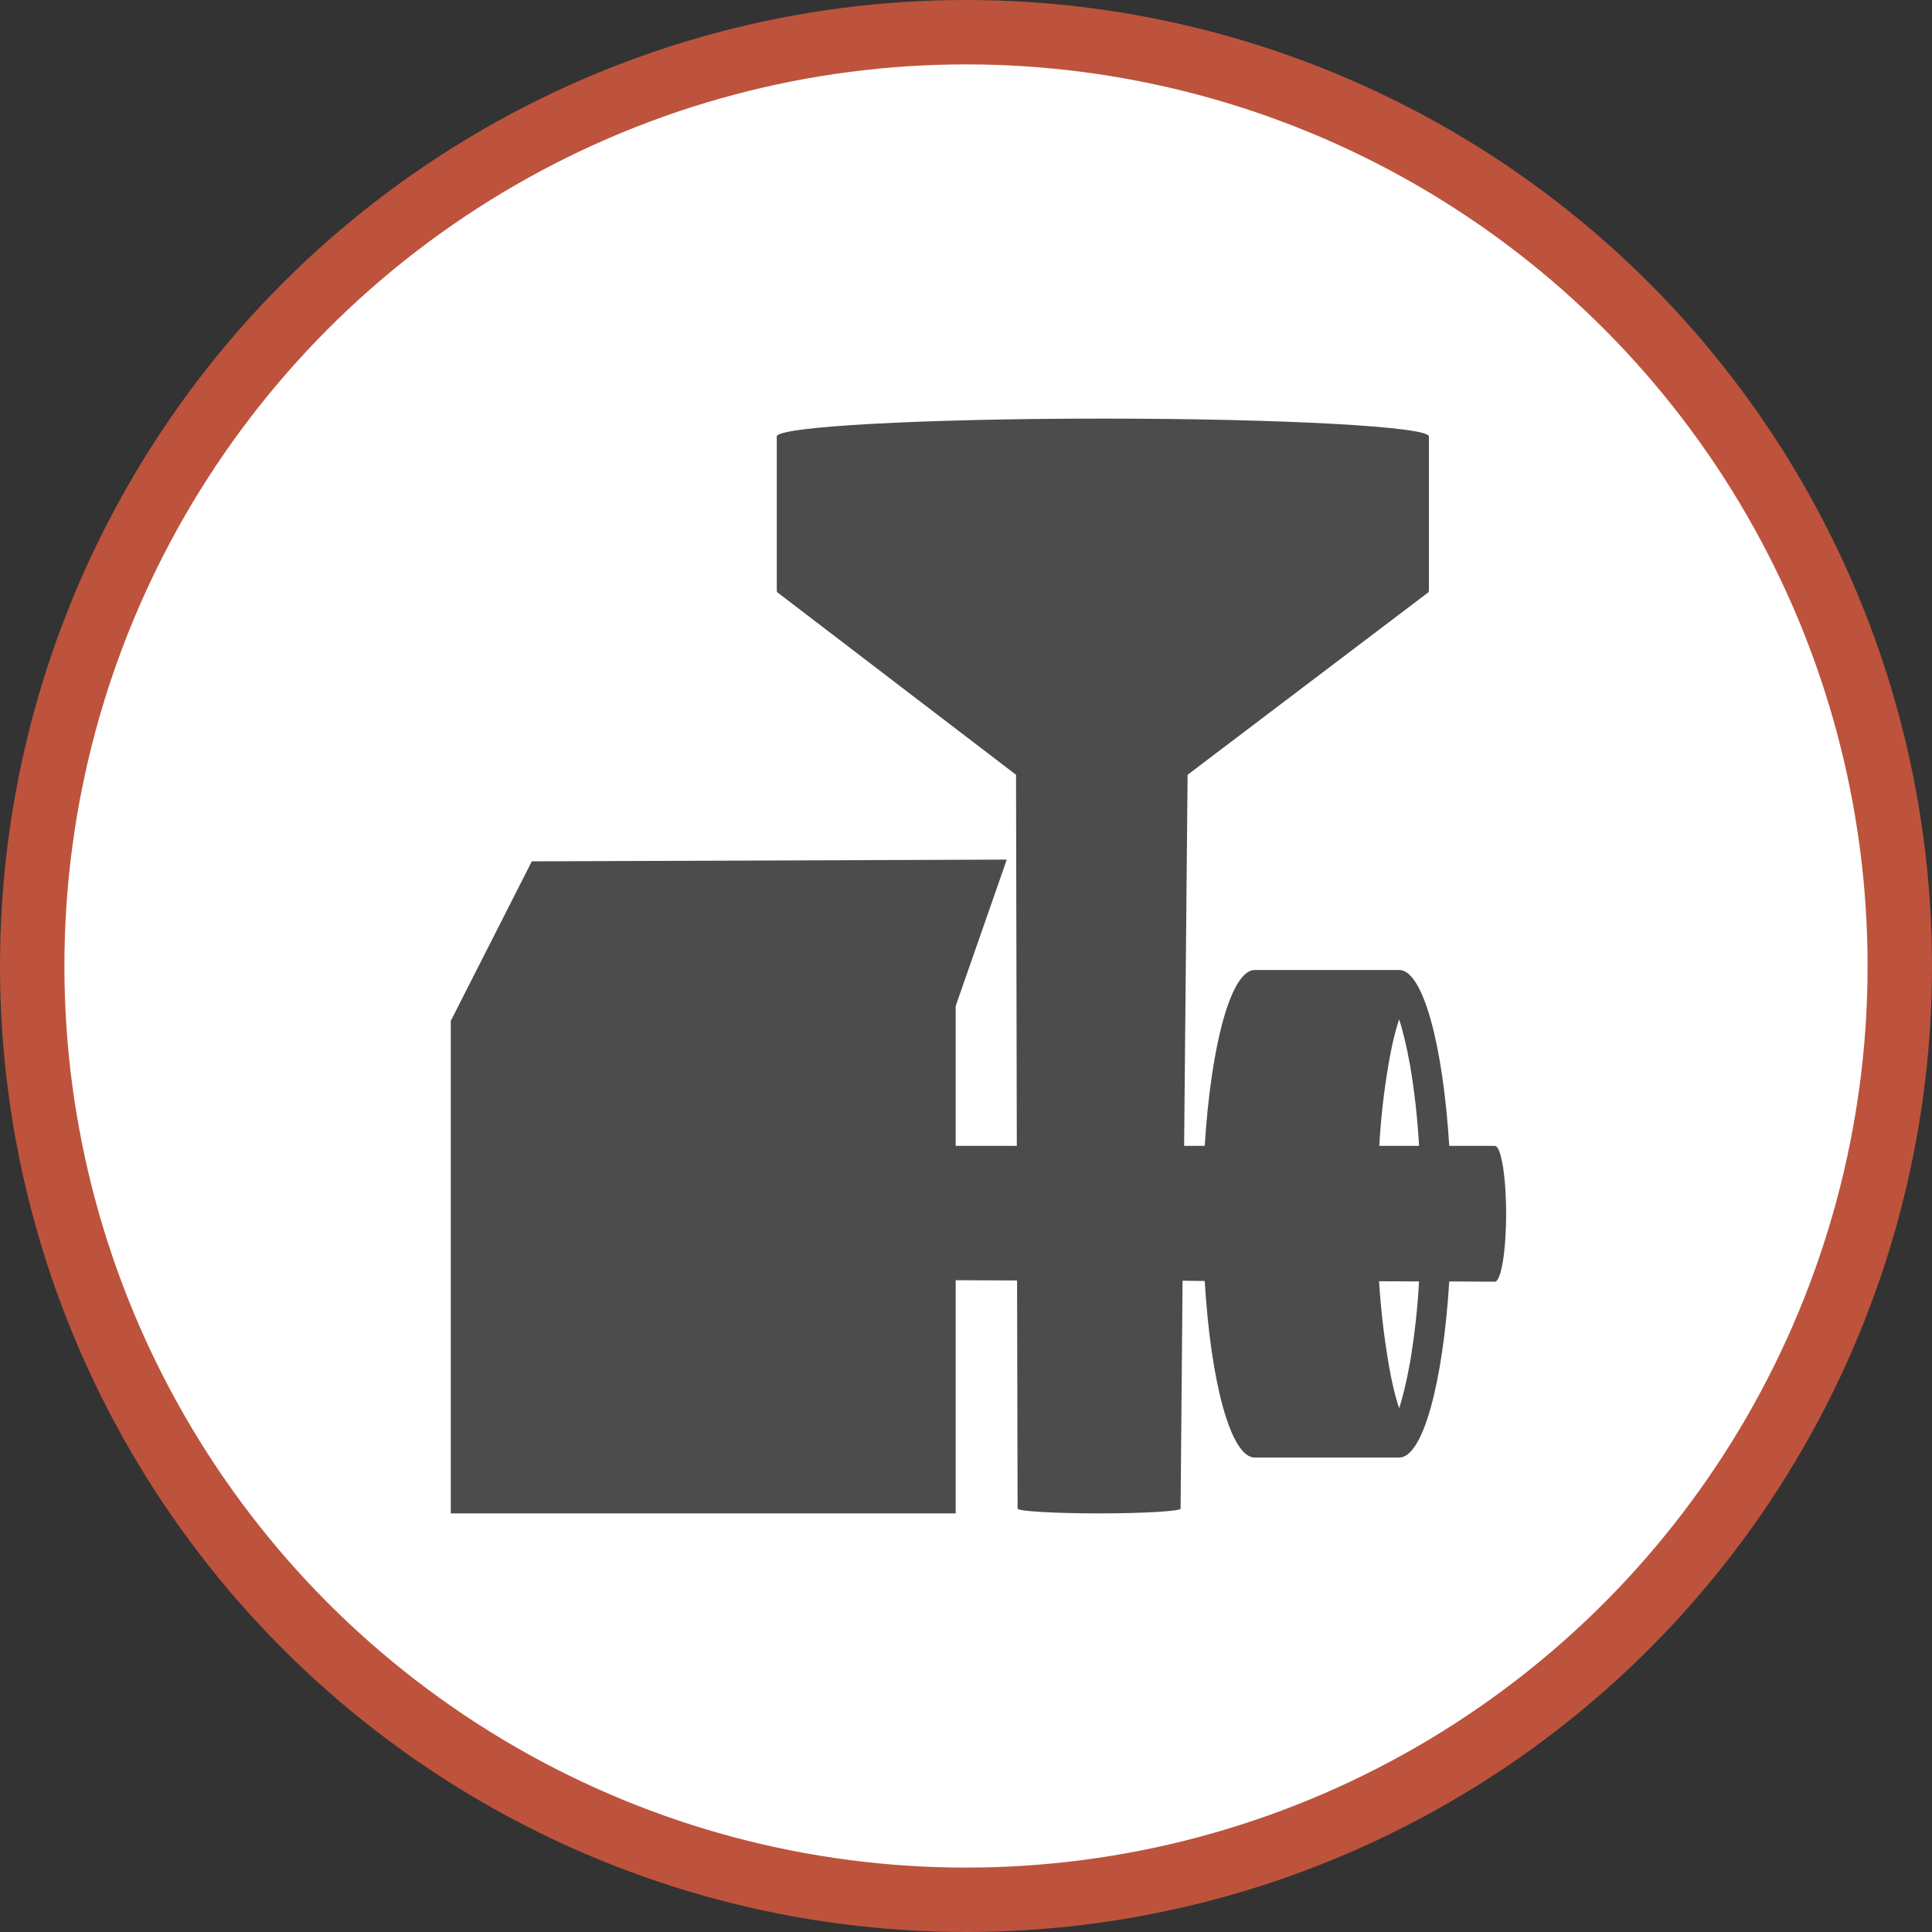 <?xml version="1.0" encoding="UTF-8" standalone="no"?>
<!-- Created with Inkscape (http://www.inkscape.org/) -->

<svg
   xmlns:dc="http://purl.org/dc/elements/1.1/"
   xmlns:cc="http://creativecommons.org/ns#"
   xmlns:rdf="http://www.w3.org/1999/02/22-rdf-syntax-ns#"
   xmlns:svg="http://www.w3.org/2000/svg"
   xmlns="http://www.w3.org/2000/svg"
   xmlns:xlink="http://www.w3.org/1999/xlink"
   xmlns:sodipodi="http://sodipodi.sourceforge.net/DTD/sodipodi-0.dtd"
   xmlns:inkscape="http://www.inkscape.org/namespaces/inkscape"
   width="30px"
   height="30px"
   version="1.1"
   id="svg8"
   inkscape:version="0.92.4 5da689c313, 2019-01-14"
   sodipodi:docname="container.svg">
  <rect width="100%" height="100%" fill="#333333" stroke="none"/>
  <defs
     id="defs2" />
  <sodipodi:namedview
     id="base"
     pagecolor="#ffffff"
     bordercolor="#666666"
     borderopacity="1.0"
     inkscape:pageopacity="0.0"
     inkscape:pageshadow="2"
     inkscape:zoom="13.049334"
     inkscape:cx="18.679046"
     inkscape:cy="12.165829"
     inkscape:document-units="px"
     inkscape:current-layer="layer1"
     showgrid="false"
     inkscape:snap-page="false"
     units="px"
     inkscape:window-width="1884"
     inkscape:window-height="1061"
     inkscape:window-x="0"
     inkscape:window-y="0"
     inkscape:window-maximized="1"
     fit-margin-top="0"
     fit-margin-left="0"
     fit-margin-right="0"
     fit-margin-bottom="0" />
    <circle
       style="color:#000000;clip-rule:nonzero;display:inline;overflow:visible;visibility:visible;opacity:1;isolation:auto;mix-blend-mode:normal;color-interpolation:sRGB;color-interpolation-filters:linearRGB;solid-color:#000000;solid-opacity:1;vector-effect:none;fill:#ffffff;fill-opacity:1;fill-rule:evenodd;stroke:#bd533c;stroke-width:1;stroke-linecap:butt;stroke-linejoin:miter;stroke-miterlimit:4;stroke-dasharray:none;stroke-dashoffset:0;stroke-opacity:1;marker:none;color-rendering:auto;image-rendering:auto;shape-rendering:auto;text-rendering:auto;enable-background:accumulate"
       id="path815"
       cx="15"
       cy="15"
       r="14.5" />
<g transform="translate(7.0,6.5)"><path fill-rule="nonzero" fill="rgb(30%,30%,30%)" fill-opacity="1" d="M 16.211 11.293 L 15.504 11.293 C 15.406 9.715 15.094 8.562 14.727 8.562 C 14.719 8.562 14.715 8.562 14.707 8.562 C 14.715 8.562 14.719 8.562 14.727 8.562 L 12.484 8.562 C 12.117 8.562 11.805 9.715 11.707 11.293 L 11.387 11.293 L 11.441 5.531 L 15.188 2.691 L 15.18 2.691 C 15.184 2.688 15.184 2.684 15.188 2.676 L 15.188 0.277 C 15.188 0.125 12.918 0 10.125 0 C 7.328 0 5.062 0.125 5.062 0.277 L 5.062 2.676 C 5.062 2.684 5.066 2.688 5.07 2.691 L 5.062 2.691 L 8.777 5.531 L 8.789 11.293 L 7.84 11.293 L 7.84 9.121 L 8.633 6.848 L 1.258 6.875 L 0 9.352 L 0 17 L 7.84 17 L 7.84 13.379 L 8.793 13.383 L 8.801 16.926 C 8.801 16.965 9.367 17 10.066 17 C 10.766 17 11.332 16.965 11.332 16.926 L 11.363 13.387 L 11.707 13.391 C 11.801 14.973 12.113 16.133 12.484 16.133 L 14.727 16.133 C 14.719 16.133 14.715 16.133 14.707 16.133 C 14.715 16.133 14.719 16.133 14.727 16.133 C 15.094 16.133 15.406 14.977 15.504 13.398 L 16.18 13.402 L 16.211 13.402 C 16.309 13.402 16.387 12.93 16.387 12.348 C 16.387 11.766 16.309 11.293 16.211 11.293 Z M 14.895 10.039 C 14.965 10.453 15.012 10.875 15.035 11.293 L 14.418 11.293 C 14.441 10.875 14.488 10.453 14.559 10.039 C 14.613 9.715 14.672 9.488 14.727 9.328 C 14.777 9.488 14.836 9.715 14.895 10.039 Z M 14.699 8.566 C 14.695 8.566 14.691 8.566 14.688 8.566 C 14.691 8.566 14.695 8.566 14.699 8.566 Z M 14.68 8.57 C 14.676 8.57 14.672 8.57 14.668 8.574 C 14.672 8.57 14.676 8.57 14.68 8.57 Z M 14.66 8.574 C 14.656 8.578 14.652 8.578 14.648 8.582 C 14.652 8.578 14.656 8.578 14.66 8.574 Z M 14.641 8.582 C 14.637 8.586 14.629 8.59 14.625 8.594 C 14.629 8.59 14.637 8.586 14.641 8.582 Z M 14.621 8.594 C 14.613 8.598 14.609 8.602 14.605 8.605 C 14.609 8.602 14.613 8.598 14.621 8.594 Z M 14.598 8.609 C 14.594 8.613 14.59 8.617 14.586 8.617 C 14.59 8.617 14.594 8.613 14.598 8.609 Z M 14.578 8.625 C 14.574 8.629 14.57 8.633 14.566 8.637 C 14.57 8.633 14.574 8.629 14.578 8.625 Z M 14.559 8.641 C 14.555 8.645 14.551 8.652 14.547 8.656 C 14.551 8.652 14.555 8.645 14.559 8.641 Z M 13.945 11.293 Z M 14.543 8.66 C 14.535 8.668 14.531 8.672 14.523 8.68 C 14.531 8.672 14.535 8.668 14.543 8.66 Z M 14.52 8.688 C 14.516 8.691 14.512 8.699 14.508 8.703 C 14.512 8.699 14.516 8.691 14.52 8.688 Z M 14.5 8.711 C 14.496 8.719 14.492 8.723 14.488 8.727 C 14.492 8.723 14.496 8.719 14.5 8.711 Z M 14.48 8.738 C 14.477 8.742 14.473 8.75 14.469 8.754 C 14.473 8.75 14.477 8.742 14.48 8.738 Z M 14.465 8.766 C 14.461 8.773 14.453 8.781 14.449 8.789 C 14.453 8.781 14.461 8.773 14.465 8.766 Z M 14.445 8.793 C 14.441 8.801 14.434 8.812 14.43 8.824 C 14.434 8.812 14.441 8.801 14.445 8.793 Z M 14.422 8.836 C 14.422 8.84 14.418 8.848 14.414 8.855 C 14.418 8.848 14.422 8.84 14.422 8.836 Z M 14.406 8.867 C 14.402 8.875 14.398 8.883 14.395 8.887 C 14.398 8.883 14.402 8.875 14.406 8.867 Z M 14.391 8.902 C 14.387 8.91 14.383 8.918 14.379 8.926 C 14.383 8.918 14.387 8.91 14.391 8.902 Z M 14.371 8.938 C 14.367 8.949 14.363 8.961 14.359 8.973 C 14.363 8.961 14.367 8.949 14.371 8.938 Z M 14.352 8.988 C 14.348 8.996 14.344 9.004 14.34 9.016 C 14.344 9.004 14.348 8.996 14.352 8.988 Z M 14.336 9.031 C 14.332 9.039 14.328 9.047 14.324 9.055 C 14.328 9.047 14.332 9.039 14.336 9.031 Z M 14.316 9.074 C 14.316 9.082 14.312 9.09 14.309 9.098 C 14.312 9.09 14.316 9.082 14.316 9.074 Z M 14.301 9.117 C 14.301 9.125 14.297 9.133 14.293 9.145 C 14.297 9.133 14.301 9.125 14.301 9.117 Z M 14.289 9.164 C 14.281 9.176 14.277 9.191 14.273 9.207 C 14.277 9.191 14.281 9.176 14.289 9.164 Z M 14.266 9.227 C 14.266 9.234 14.262 9.246 14.258 9.254 C 14.262 9.246 14.266 9.234 14.266 9.227 Z M 14.25 9.277 C 14.25 9.285 14.246 9.293 14.246 9.301 C 14.246 9.293 14.25 9.285 14.25 9.277 Z M 14.238 9.328 C 14.234 9.336 14.234 9.344 14.23 9.352 C 14.234 9.344 14.234 9.336 14.238 9.328 Z M 14.223 9.379 C 14.219 9.387 14.219 9.395 14.215 9.402 C 14.219 9.395 14.219 9.387 14.223 9.379 Z M 14.203 9.457 C 14.199 9.465 14.199 9.473 14.195 9.48 C 14.199 9.473 14.199 9.465 14.203 9.457 Z M 14.188 9.512 C 14.188 9.52 14.184 9.527 14.184 9.535 C 14.184 9.527 14.188 9.52 14.188 9.512 Z M 14.176 9.566 C 14.176 9.574 14.172 9.582 14.172 9.59 C 14.172 9.582 14.176 9.574 14.176 9.566 Z M 14.164 9.621 C 14.16 9.629 14.16 9.637 14.156 9.645 C 14.16 9.637 14.16 9.629 14.164 9.621 Z M 14.152 9.68 C 14.148 9.688 14.148 9.695 14.145 9.699 C 14.148 9.695 14.148 9.688 14.152 9.68 Z M 14.129 9.777 C 14.129 9.781 14.129 9.789 14.129 9.793 C 14.129 9.789 14.129 9.781 14.129 9.777 Z M 14.121 9.832 C 14.117 9.84 14.117 9.848 14.117 9.855 C 14.117 9.848 14.117 9.84 14.121 9.832 Z M 14.109 9.895 C 14.105 9.902 14.105 9.91 14.105 9.918 C 14.105 9.91 14.105 9.902 14.109 9.895 Z M 14.098 9.957 C 14.098 9.965 14.094 9.969 14.094 9.977 C 14.094 9.969 14.098 9.965 14.098 9.957 Z M 14.07 10.129 C 14.066 10.133 14.066 10.137 14.066 10.145 C 14.066 10.137 14.066 10.133 14.07 10.129 Z M 14.059 10.188 C 14.059 10.195 14.059 10.203 14.055 10.211 C 14.059 10.203 14.059 10.195 14.059 10.188 Z M 14.051 10.254 C 14.051 10.262 14.047 10.27 14.047 10.277 C 14.047 10.27 14.051 10.262 14.051 10.254 Z M 14.039 10.324 C 14.039 10.328 14.039 10.336 14.039 10.34 C 14.039 10.336 14.039 10.328 14.039 10.324 Z M 14.016 10.512 C 14.016 10.516 14.016 10.52 14.016 10.527 C 14.016 10.52 14.016 10.516 14.016 10.512 Z M 14.008 10.578 C 14.008 10.582 14.008 10.59 14.008 10.598 C 14.008 10.59 14.008 10.582 14.008 10.578 Z M 14 10.648 C 14 10.656 14 10.66 14 10.668 C 14 10.66 14 10.656 14 10.648 Z M 13.992 10.723 C 13.992 10.727 13.992 10.727 13.992 10.73 C 13.992 10.727 13.992 10.727 13.992 10.723 Z M 13.973 10.922 C 13.973 10.926 13.973 10.934 13.973 10.938 C 13.973 10.934 13.973 10.926 13.973 10.922 Z M 13.969 10.992 C 13.969 11 13.969 11.008 13.965 11.016 C 13.969 11.008 13.969 11 13.969 10.992 Z M 13.961 11.07 C 13.961 11.074 13.961 11.082 13.961 11.09 C 13.961 11.082 13.961 11.074 13.961 11.07 Z M 13.945 13.395 C 13.945 13.398 13.945 13.402 13.945 13.402 C 13.945 13.402 13.945 13.398 13.945 13.395 Z M 14.547 16.039 C 14.551 16.043 14.555 16.051 14.559 16.055 C 14.555 16.051 14.551 16.043 14.547 16.039 Z M 13.953 13.52 C 13.957 13.527 13.957 13.539 13.957 13.547 C 13.957 13.539 13.957 13.527 13.953 13.52 Z M 13.961 13.594 C 13.961 13.605 13.961 13.617 13.961 13.625 C 13.961 13.617 13.961 13.605 13.961 13.594 Z M 13.965 13.672 C 13.969 13.684 13.969 13.695 13.969 13.703 C 13.969 13.695 13.969 13.684 13.965 13.672 Z M 13.973 13.75 C 13.973 13.762 13.973 13.77 13.977 13.777 C 13.973 13.77 13.973 13.762 13.973 13.75 Z M 13.992 13.945 C 13.992 13.953 13.992 13.965 13.992 13.973 C 13.992 13.965 13.992 13.953 13.992 13.945 Z M 13.996 14.02 C 14 14.027 14 14.039 14 14.047 C 14 14.039 14 14.027 13.996 14.02 Z M 14.008 14.09 C 14.008 14.102 14.008 14.109 14.008 14.121 C 14.008 14.109 14.008 14.102 14.008 14.09 Z M 14.016 14.164 C 14.016 14.172 14.016 14.184 14.016 14.191 C 14.016 14.184 14.016 14.172 14.016 14.164 Z M 14.027 14.285 C 14.031 14.289 14.031 14.297 14.031 14.301 C 14.031 14.297 14.031 14.289 14.027 14.285 Z M 14.035 14.344 C 14.039 14.352 14.039 14.363 14.039 14.371 C 14.039 14.363 14.039 14.352 14.035 14.344 Z M 14.047 14.414 C 14.047 14.422 14.047 14.43 14.051 14.441 C 14.047 14.43 14.047 14.422 14.047 14.414 Z M 14.055 14.48 C 14.059 14.492 14.059 14.5 14.059 14.508 C 14.059 14.5 14.059 14.492 14.055 14.48 Z M 14.066 14.547 C 14.066 14.559 14.07 14.566 14.07 14.574 C 14.07 14.566 14.066 14.559 14.066 14.547 Z M 14.082 14.648 C 14.082 14.656 14.086 14.664 14.086 14.676 C 14.086 14.664 14.082 14.656 14.082 14.648 Z M 14.094 14.711 C 14.094 14.719 14.094 14.73 14.098 14.738 C 14.094 14.73 14.094 14.719 14.094 14.711 Z M 14.105 14.773 C 14.105 14.785 14.105 14.793 14.109 14.805 C 14.105 14.793 14.105 14.785 14.105 14.773 Z M 14.113 14.836 C 14.117 14.848 14.117 14.855 14.121 14.867 C 14.117 14.855 14.117 14.848 14.113 14.836 Z M 14.125 14.898 C 14.129 14.91 14.133 14.922 14.133 14.934 C 14.133 14.922 14.129 14.91 14.125 14.898 Z M 14.145 14.984 C 14.145 14.996 14.148 15.004 14.152 15.016 C 14.148 15.004 14.145 14.996 14.145 14.984 Z M 14.156 15.043 C 14.16 15.055 14.16 15.062 14.164 15.074 C 14.16 15.062 14.16 15.055 14.156 15.043 Z M 14.168 15.102 C 14.172 15.113 14.176 15.121 14.176 15.129 C 14.176 15.121 14.172 15.113 14.168 15.102 Z M 14.184 15.16 C 14.184 15.168 14.188 15.18 14.191 15.188 C 14.188 15.18 14.184 15.168 14.184 15.16 Z M 14.195 15.215 C 14.199 15.23 14.203 15.246 14.207 15.266 C 14.203 15.246 14.199 15.23 14.195 15.215 Z M 14.215 15.289 C 14.219 15.297 14.219 15.309 14.223 15.316 C 14.219 15.309 14.219 15.297 14.215 15.289 Z M 14.23 15.34 C 14.23 15.352 14.234 15.359 14.238 15.367 C 14.234 15.359 14.23 15.352 14.23 15.34 Z M 14.242 15.391 C 14.246 15.402 14.25 15.41 14.25 15.418 C 14.25 15.41 14.246 15.402 14.242 15.391 Z M 14.258 15.441 C 14.262 15.453 14.266 15.461 14.27 15.473 C 14.266 15.461 14.262 15.453 14.258 15.441 Z M 14.273 15.488 C 14.277 15.504 14.281 15.52 14.289 15.531 C 14.281 15.52 14.277 15.504 14.273 15.488 Z M 14.293 15.551 C 14.297 15.559 14.301 15.566 14.301 15.578 C 14.301 15.566 14.297 15.559 14.293 15.551 Z M 14.309 15.598 C 14.312 15.605 14.316 15.613 14.316 15.621 C 14.316 15.613 14.312 15.605 14.309 15.598 Z M 14.324 15.641 C 14.328 15.648 14.332 15.656 14.336 15.664 C 14.332 15.656 14.328 15.648 14.324 15.641 Z M 14.34 15.68 C 14.344 15.691 14.352 15.703 14.355 15.715 C 14.352 15.703 14.344 15.691 14.34 15.68 Z M 14.359 15.723 C 14.363 15.734 14.367 15.746 14.371 15.754 C 14.367 15.746 14.363 15.734 14.359 15.723 Z M 14.379 15.77 C 14.383 15.777 14.387 15.785 14.391 15.793 C 14.387 15.785 14.383 15.777 14.379 15.77 Z M 14.395 15.805 C 14.398 15.812 14.402 15.82 14.406 15.828 C 14.402 15.82 14.398 15.812 14.395 15.805 Z M 14.414 15.84 C 14.418 15.848 14.422 15.855 14.426 15.863 C 14.422 15.855 14.418 15.848 14.414 15.84 Z M 14.43 15.871 C 14.434 15.883 14.441 15.891 14.445 15.902 C 14.441 15.891 14.434 15.883 14.43 15.871 Z M 14.449 15.91 C 14.453 15.918 14.461 15.922 14.465 15.93 C 14.461 15.922 14.453 15.918 14.449 15.91 Z M 14.469 15.941 C 14.473 15.945 14.477 15.953 14.48 15.957 C 14.477 15.953 14.473 15.945 14.469 15.941 Z M 14.488 15.969 C 14.492 15.973 14.496 15.977 14.5 15.984 C 14.496 15.977 14.492 15.973 14.488 15.969 Z M 14.508 15.992 C 14.512 15.996 14.516 16.004 14.52 16.008 C 14.516 16.004 14.512 15.996 14.508 15.992 Z M 14.523 16.016 C 14.531 16.023 14.535 16.027 14.543 16.035 C 14.535 16.027 14.531 16.023 14.523 16.016 Z M 14.688 16.129 C 14.691 16.129 14.695 16.129 14.699 16.129 C 14.695 16.129 14.691 16.129 14.688 16.129 Z M 14.566 16.059 C 14.57 16.062 14.574 16.066 14.578 16.07 C 14.574 16.066 14.57 16.062 14.566 16.059 Z M 14.586 16.078 C 14.59 16.078 14.594 16.082 14.598 16.086 C 14.594 16.082 14.59 16.078 14.586 16.078 Z M 14.605 16.09 C 14.609 16.094 14.613 16.098 14.621 16.102 C 14.613 16.098 14.609 16.094 14.605 16.09 Z M 14.621 16.102 C 14.629 16.105 14.637 16.109 14.641 16.113 C 14.637 16.109 14.629 16.105 14.621 16.102 Z M 14.648 16.113 C 14.652 16.117 14.656 16.117 14.66 16.121 C 14.656 16.117 14.652 16.117 14.648 16.113 Z M 14.668 16.121 C 14.672 16.125 14.676 16.125 14.68 16.125 C 14.676 16.125 14.672 16.125 14.668 16.121 Z M 14.895 14.656 C 14.836 14.98 14.777 15.207 14.727 15.367 C 14.672 15.207 14.613 14.98 14.559 14.656 C 14.488 14.238 14.441 13.82 14.414 13.395 L 15.035 13.398 C 15.012 13.82 14.965 14.238 14.895 14.656 Z M 14.895 14.656 "/>
</g>
</svg>
